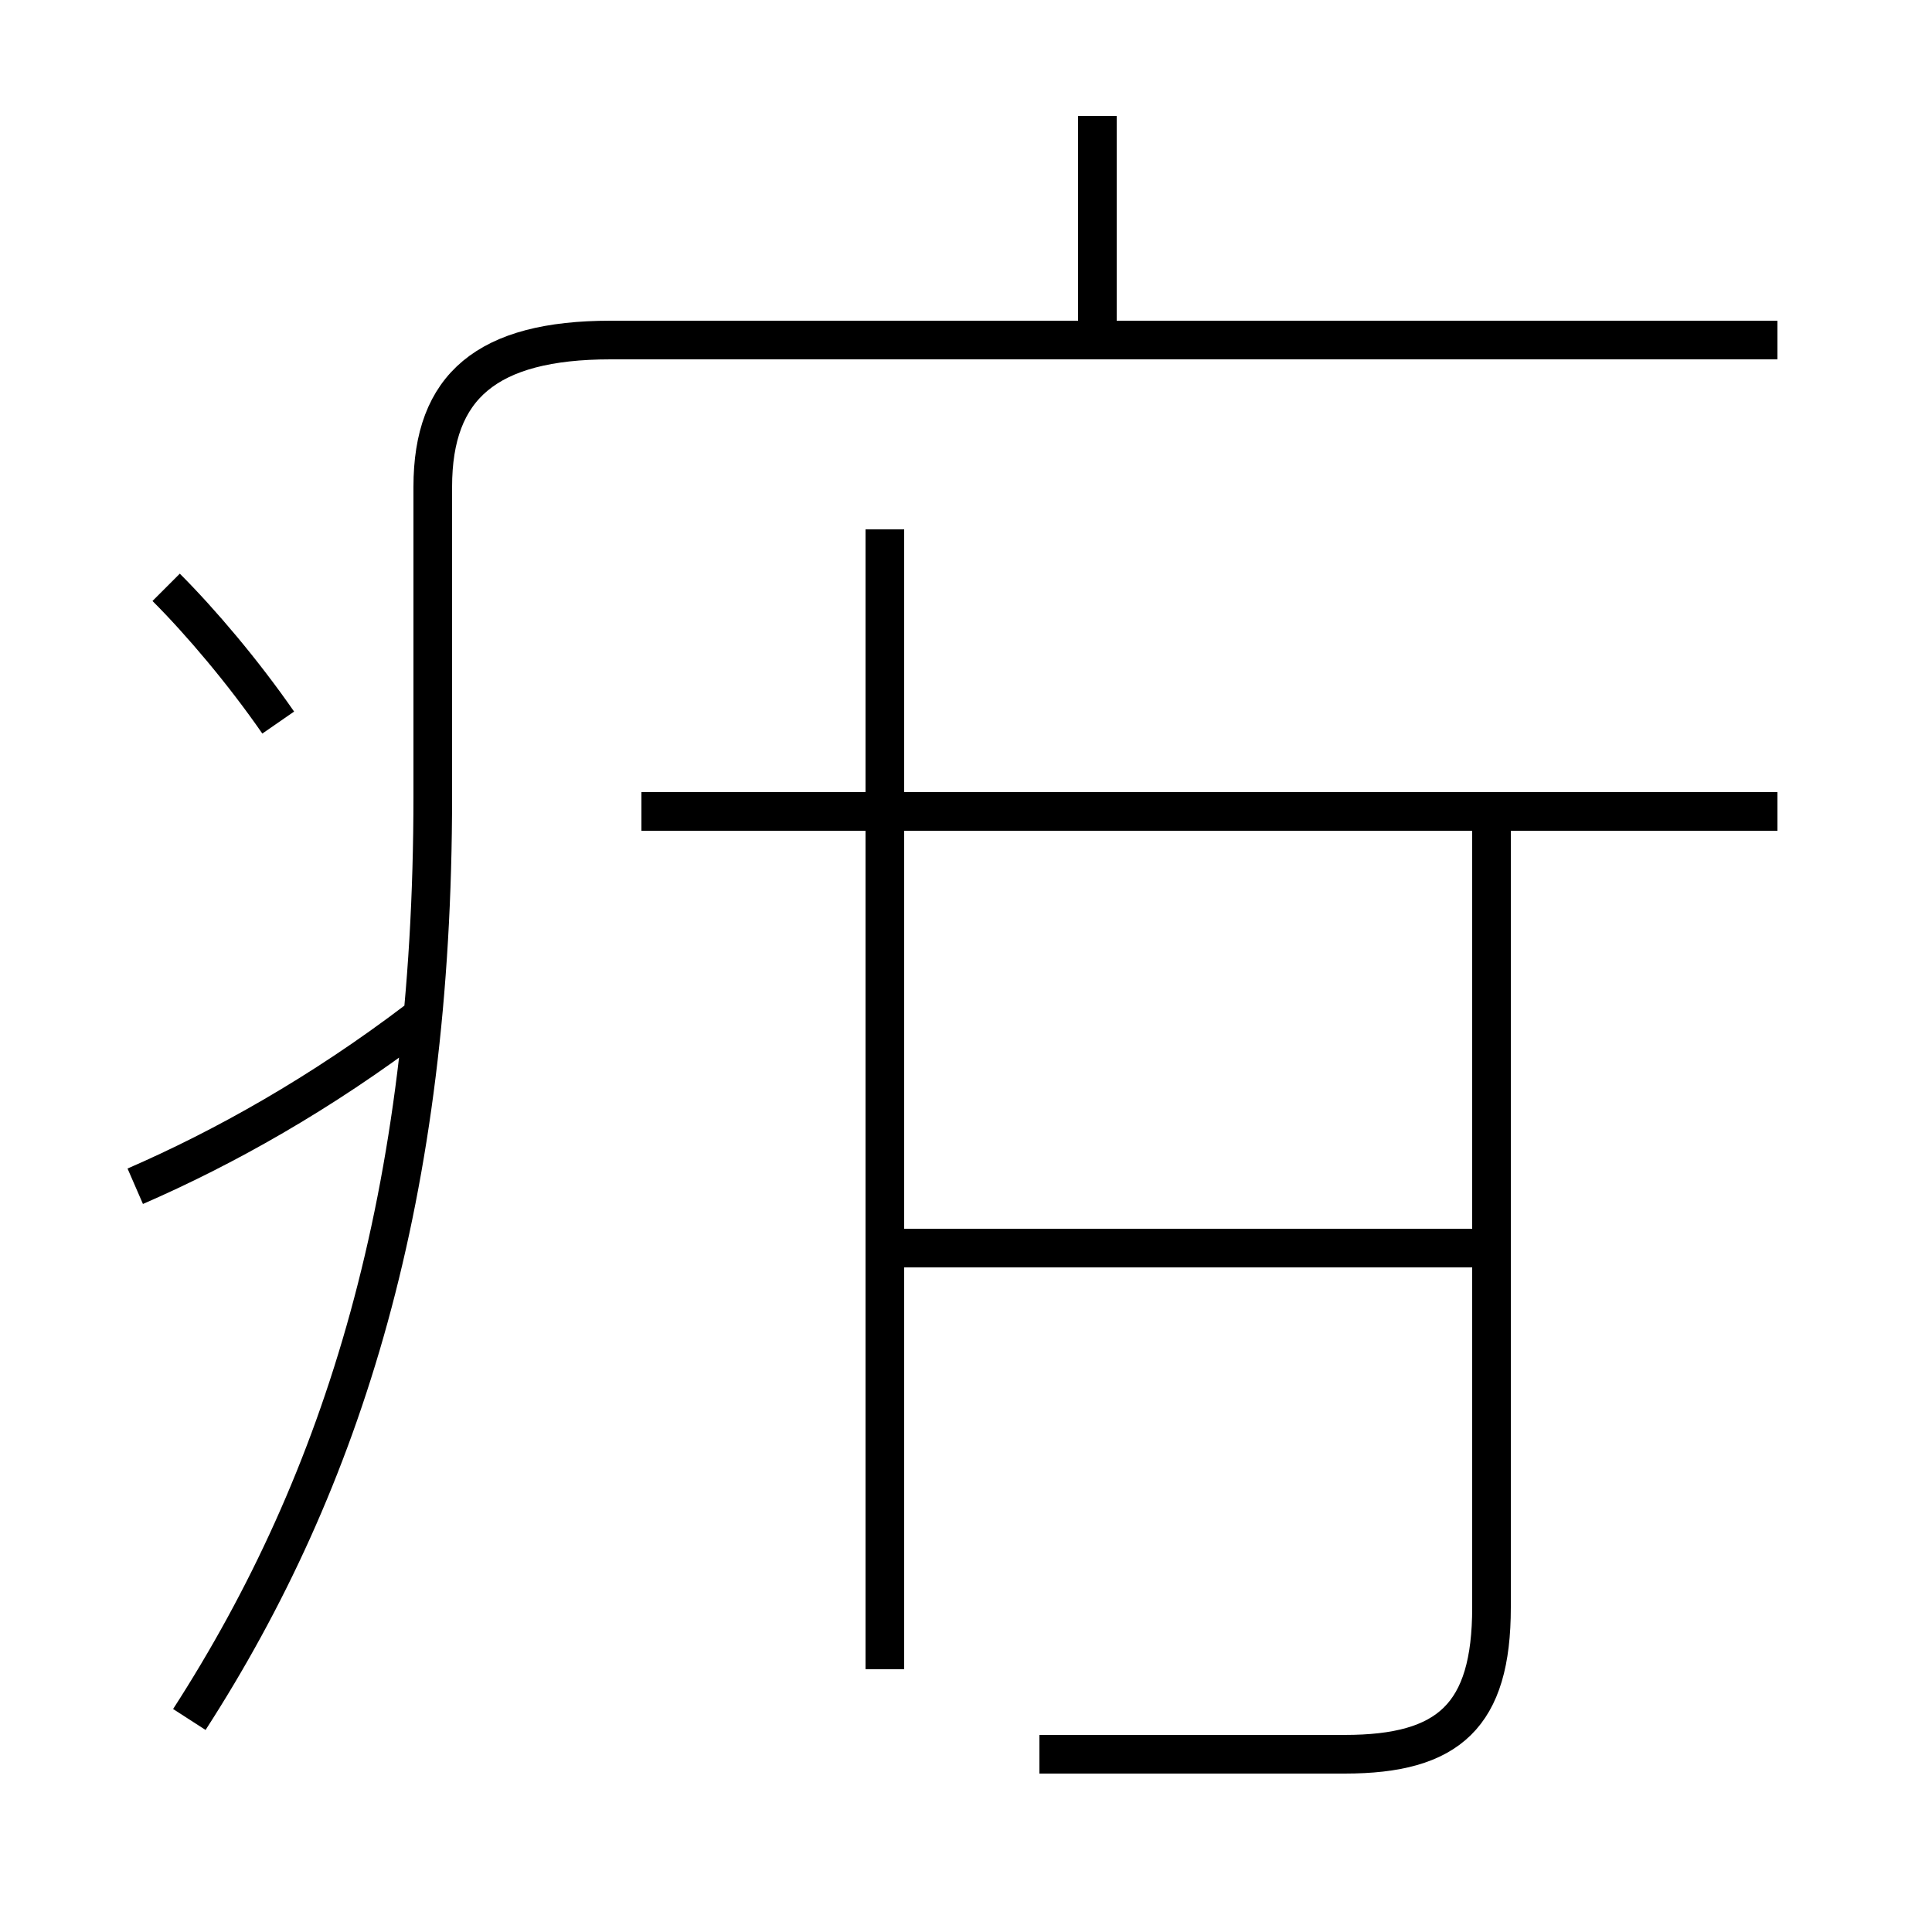 <?xml version='1.0' encoding='utf8'?>
<svg viewBox="0.0 -6.0 50.0 50.0" version="1.1" xmlns="http://www.w3.org/2000/svg">
<rect x="0.0" y="-6.0" width="50.0" height="50.0" fill="#808080" stroke="none"/>
<rect x="-1000" y="-1000" width="2000" height="2000" stroke="white" fill="white"/>
<g style="fill:white;stroke:#000000;  stroke-width:1">
<path d="M 4.9 0.5 C 8.9 -5.7 11.2 -13.1 11.2 -23.4 L 11.2 -31.4 C 11.2 -34.0 12.6 -35.2 15.8 -35.2 L 46.0 -35.2 M 3.5 -13.3 C 5.8 -14.3 8.3 -15.7 10.8 -17.6 M 7.2 -25.3 C 6.3 -26.6 5.2 -27.9 4.3 -28.8 M 26.9 1.4 L 34.8 1.4 C 37.5 1.4 38.6 0.4 38.6 -2.4 L 38.6 -22.6 M 38.5 -11.7 L 23.1 -11.7 M 22.9 -0.8 L 22.9 -30.3 M 46.0 -23.0 L 16.6 -23.0 M 28.4 -35.5 L 28.4 -41.0" transform="translate(0.0, 38.0)" />
</g>
</svg>